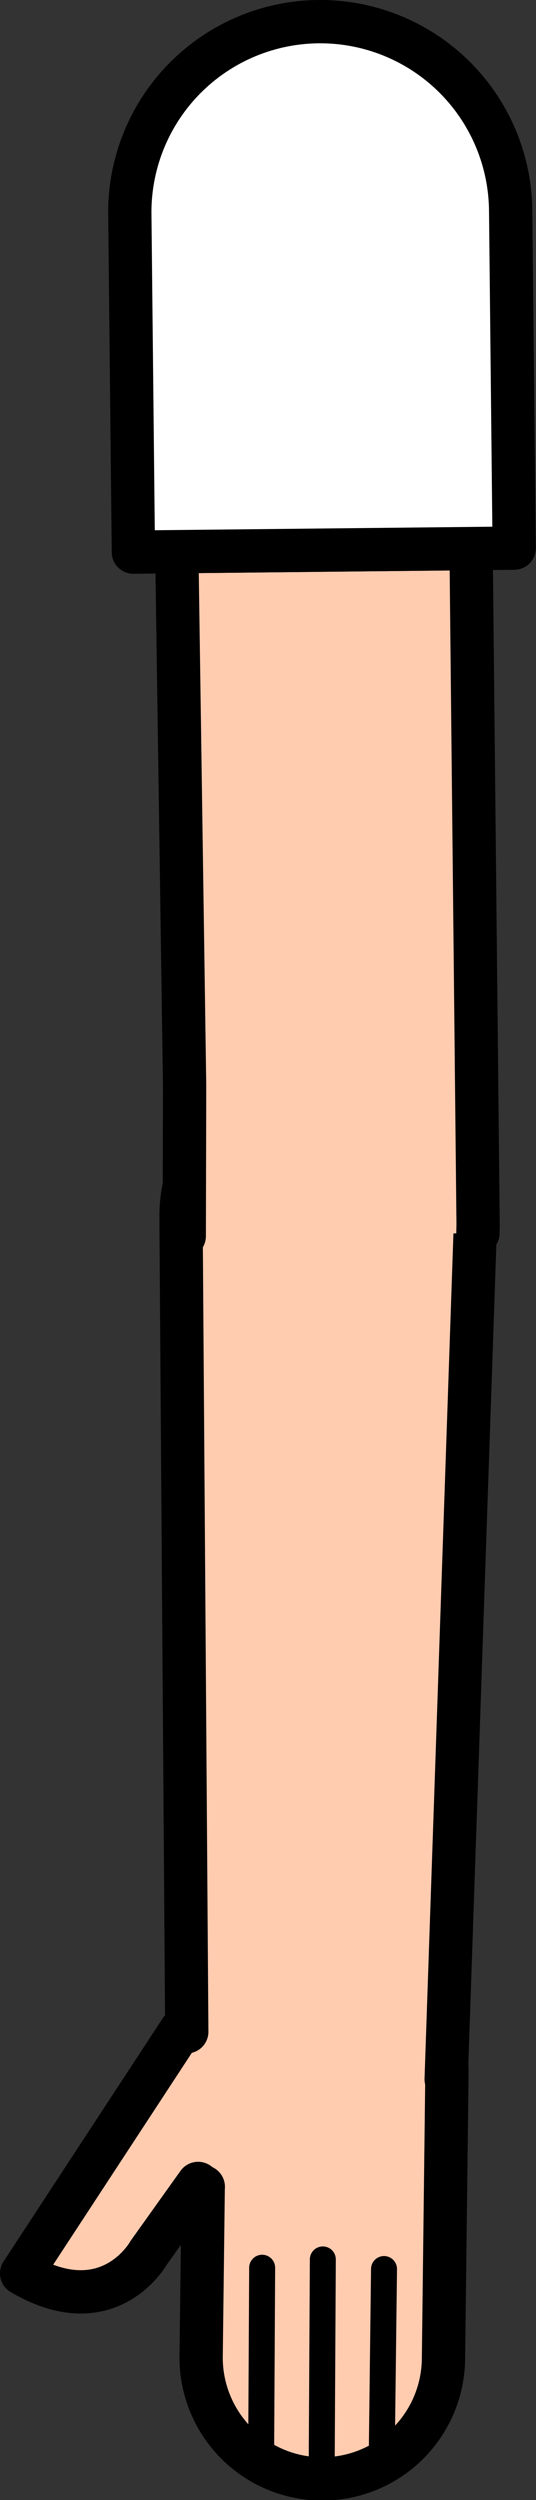 <svg xmlns="http://www.w3.org/2000/svg" viewBox="0 0 61.93 288.57"><rect x="0" y="0" width="61.93" height="288.57" fill="#333333" stroke="none"/><defs><style>.cls-1,.cls-5{fill:#fff;}.cls-1{stroke:red;}.cls-1,.cls-2,.cls-3,.cls-5{stroke-linejoin:round;}.cls-1,.cls-2,.cls-4,.cls-5{stroke-width:5px;}.cls-2,.cls-3,.cls-4{fill:#ffccb0;stroke-linecap:round;}.cls-2,.cls-3,.cls-4,.cls-5{stroke:#000;}.cls-3{stroke-width:3px;}.cls-4{stroke-miterlimit:10;}</style></defs><g id="Calque_2" data-name="Calque 2"><g id="Calque_10" data-name="Calque 10"><g id="Bras_devant" data-name="Bras devant"><circle class="cls-1" cx="38.24" cy="141.49" r="16.75"/><path class="cls-2" d="M23.49,252.42h0a5.16,5.16,0,0,1-.6-.39l-5.71,8s-4.59,8.31-14.68,2.38l18.42-28.12c6.55-7.95,9.16-9.24,16.89-9.16a14,14,0,0,1,13.83,14.17l-.4,33a14,14,0,0,1-28-.33l.24-19.49h0"/><line class="cls-3" x1="37.16" y1="286.3" x2="37.3" y2="260.8"/><line class="cls-3" x1="30.17" y1="283.94" x2="30.29" y2="261.76"/><line class="cls-3" x1="44.1" y1="284.09" x2="44.37" y2="261.91"/><path class="cls-4" d="M21.58,234.52l-.66-93.3,0-1a17,17,0,1,1,34,.33l0,1L51.55,240"/><polyline class="cls-2" points="21.29 142.69 21.29 142.65 21.33 125.33 20.43 63.68 54.43 63.32 55.24 141.31 55.22 142.3 55.22 142.34"/><path class="cls-5" d="M59,24.27l.41,39-44,.46-.41-39a22,22,0,1,1,44-.46Z"/></g></g></g></svg>